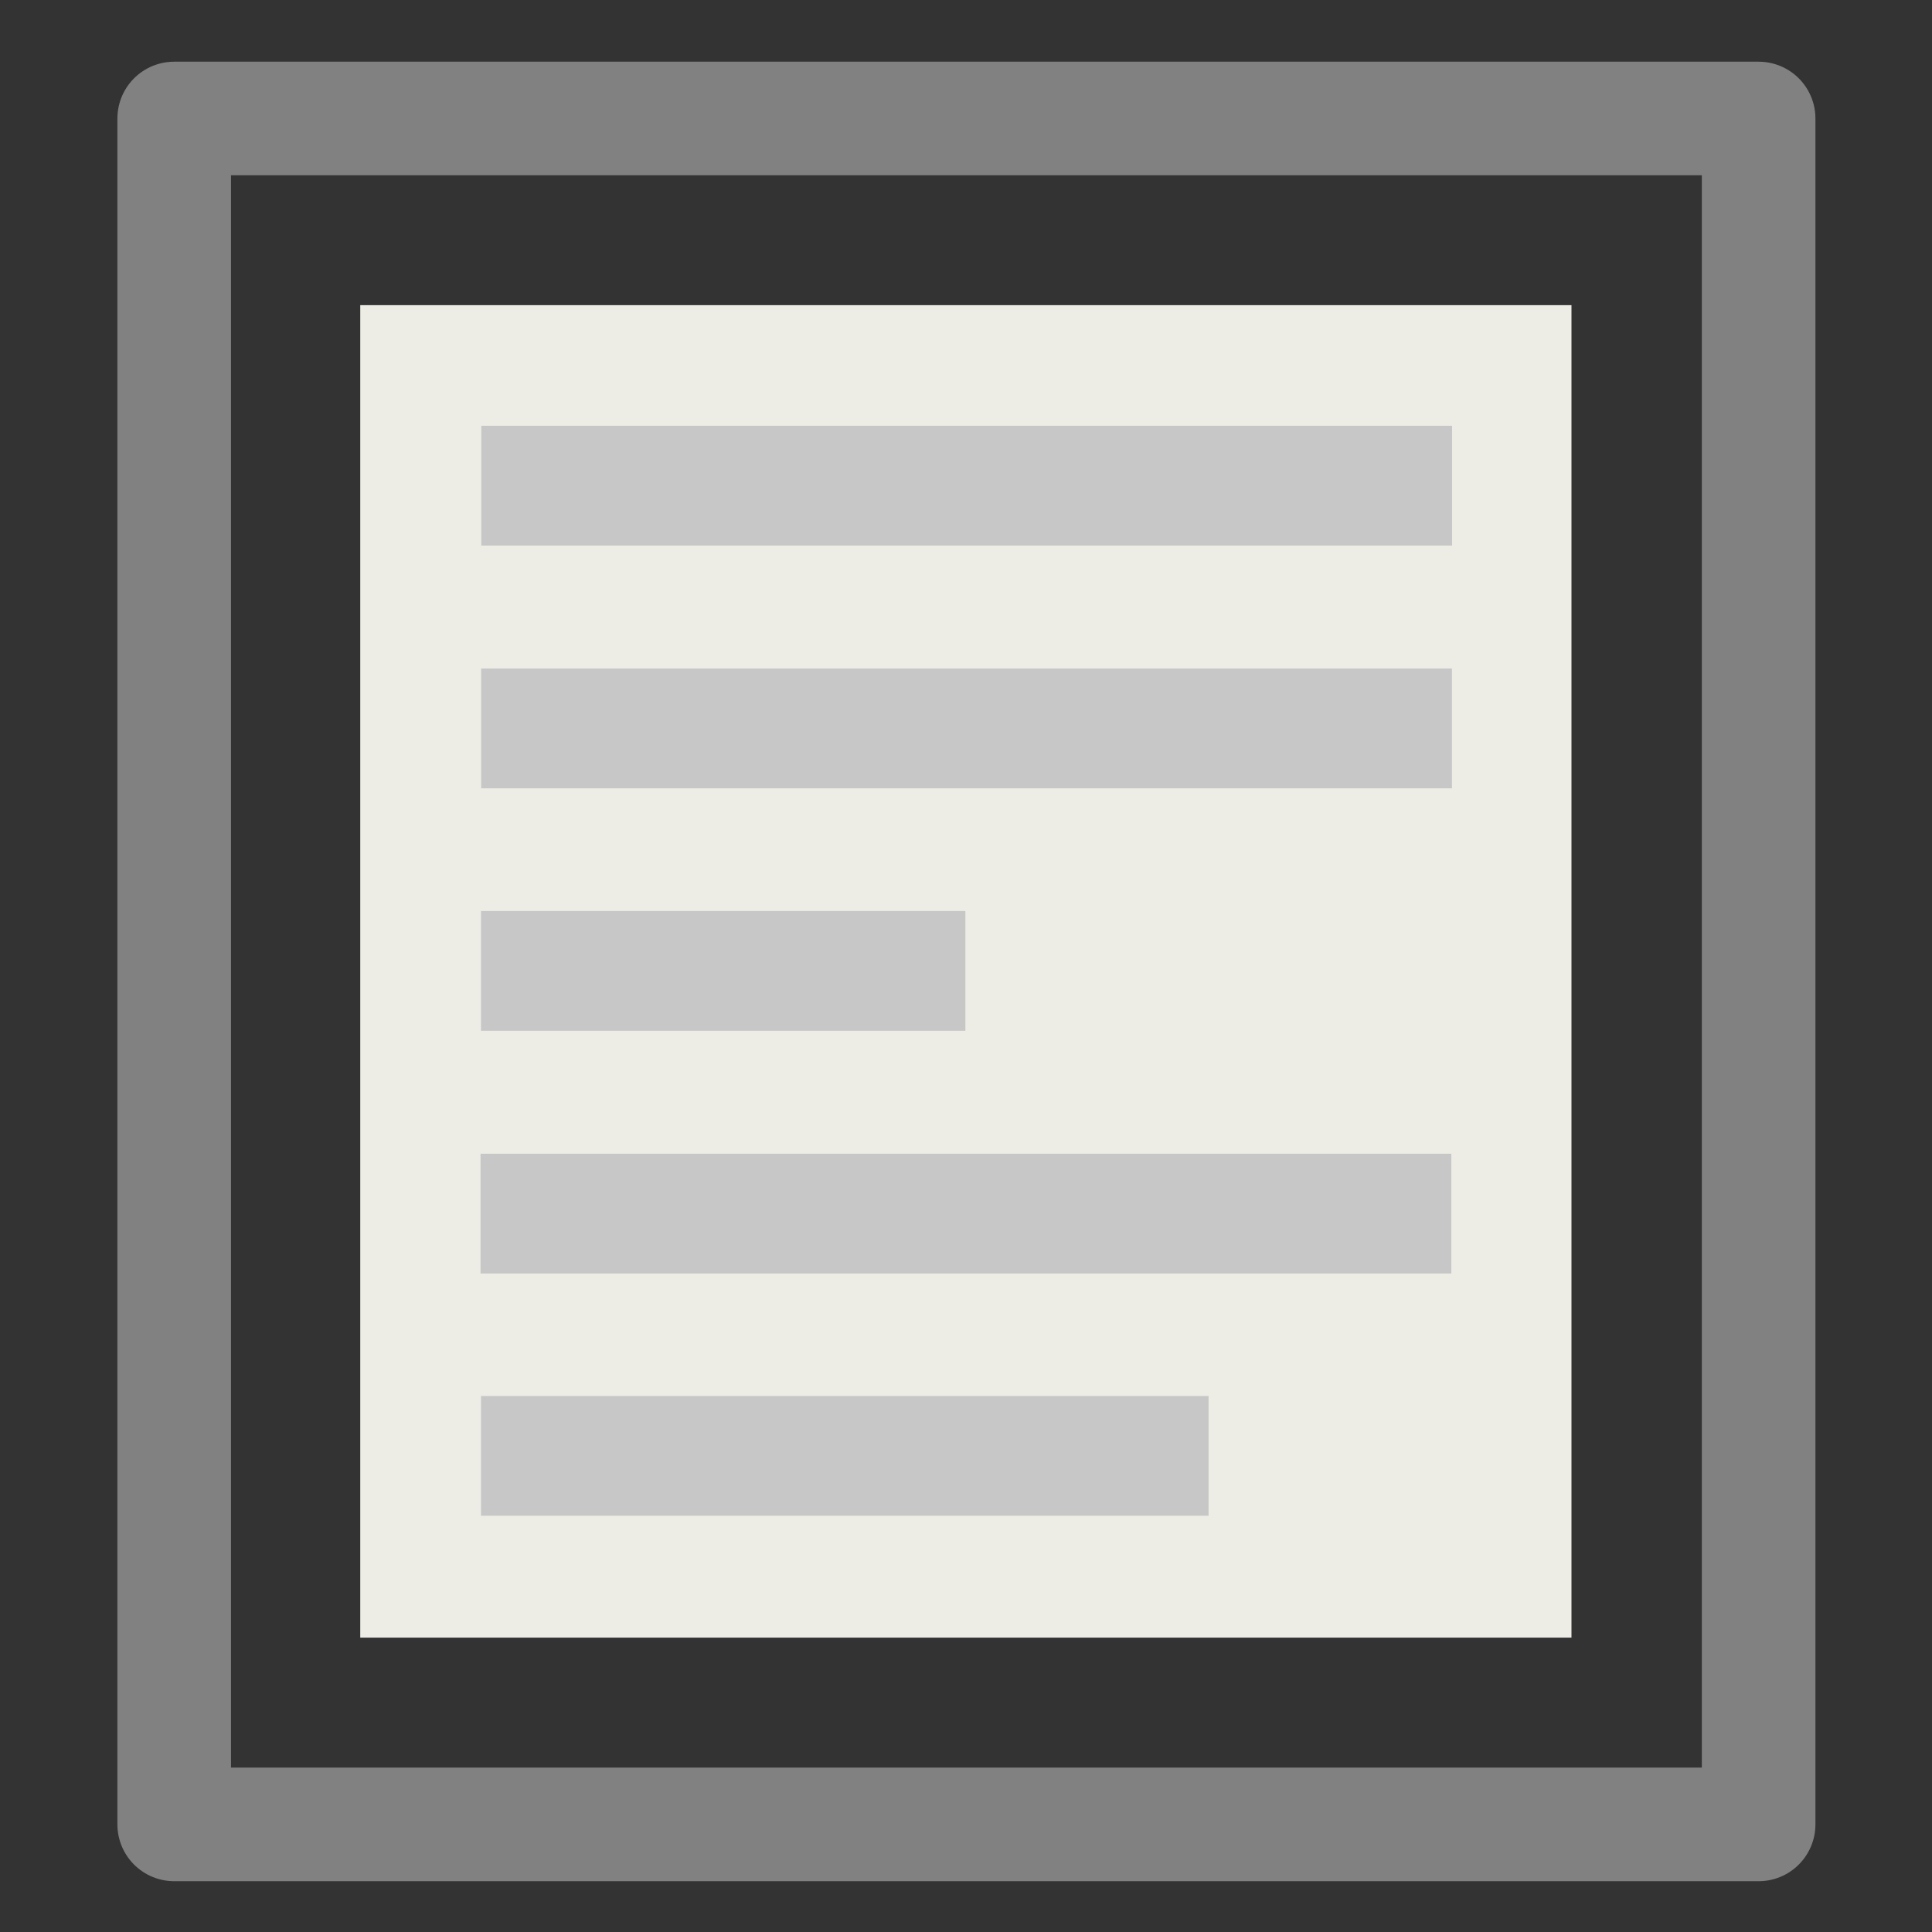 <?xml version="1.0" encoding="UTF-8" standalone="no"?>
<!-- Created with Inkscape (http://www.inkscape.org/) -->

<svg
   xmlns:dc="http://purl.org/dc/elements/1.1/"
   xmlns:cc="http://creativecommons.org/ns#"
   xmlns:rdf="http://www.w3.org/1999/02/22-rdf-syntax-ns#"
   xmlns:svg="http://www.w3.org/2000/svg"
   xmlns="http://www.w3.org/2000/svg"
   xmlns:sodipodi="http://sodipodi.sourceforge.net/DTD/sodipodi-0.dtd"
   xmlns:inkscape="http://www.inkscape.org/namespaces/inkscape"
   id="svg2"
   version="1.1"
   inkscape:version="0.48.2 r9819"
   width="512"
   height="512"
   sodipodi:docname="text-x-generic.svg">
  <rect width="100%" height="100%" fill="#333333" stroke="none"/>
  <defs
     id="defs6" />
  <sodipodi:namedview
     pagecolor="#ffffff"
     bordercolor="#666666"
     borderopacity="1"
     objecttolerance="10"
     gridtolerance="10"
     guidetolerance="10"
     inkscape:pageopacity="0"
     inkscape:pageshadow="2"
     inkscape:window-width="1680"
     inkscape:window-height="988"
     id="namedview4"
     showgrid="false"
     inkscape:zoom="1"
     inkscape:cx="9.5753554"
     inkscape:cy="284.73538"
     inkscape:window-x="1358"
     inkscape:window-y="-8"
     inkscape:window-maximized="1"
     inkscape:current-layer="svg2" />
  <g
     id="g3800"
     transform="matrix(32.163,0,0,32.163,30.984,16.221)">
    <rect
       y="2.01"
       x="2.005"
       height="10.979"
       width="9.98"
       id="rect3757"
       style="fill:#edede6;fill-opacity:1;stroke:none" />
    <rect
       y="0.472"
       x="0.472"
       height="14.056"
       width="13.055"
       id="rect2987"
       style="fill:none;stroke:#818181;stroke-width:0.936;stroke-linejoin:round;stroke-opacity:1" />
    <rect
       y="3.004"
       x="3.002"
       height="0.987"
       width="7.999"
       id="rect3759"
       style="fill:#c7c7c7;fill-opacity:1;fill-rule:nonzero;stroke:none" />
    <rect
       y="10.998"
       x="3"
       height="0.987"
       width="5.995"
       id="rect3759-1"
       style="fill:#c7c7c7;fill-opacity:1;fill-rule:nonzero;stroke:none" />
    <rect
       y="9.002"
       x="2.996"
       height="0.987"
       width="7.999"
       id="rect3759-7"
       style="fill:#c7c7c7;fill-opacity:1;fill-rule:nonzero;stroke:none" />
    <rect
       y="7.002"
       x="3"
       height="0.987"
       width="3.991"
       id="rect3759-4"
       style="fill:#c7c7c7;fill-opacity:1;fill-rule:nonzero;stroke:none" />
    <rect
       y="5.004"
       x="3.001"
       height="0.987"
       width="7.999"
       id="rect3759-0"
       style="fill:#c7c7c7;fill-opacity:1;fill-rule:nonzero;stroke:none" />
  </g>
</svg>
